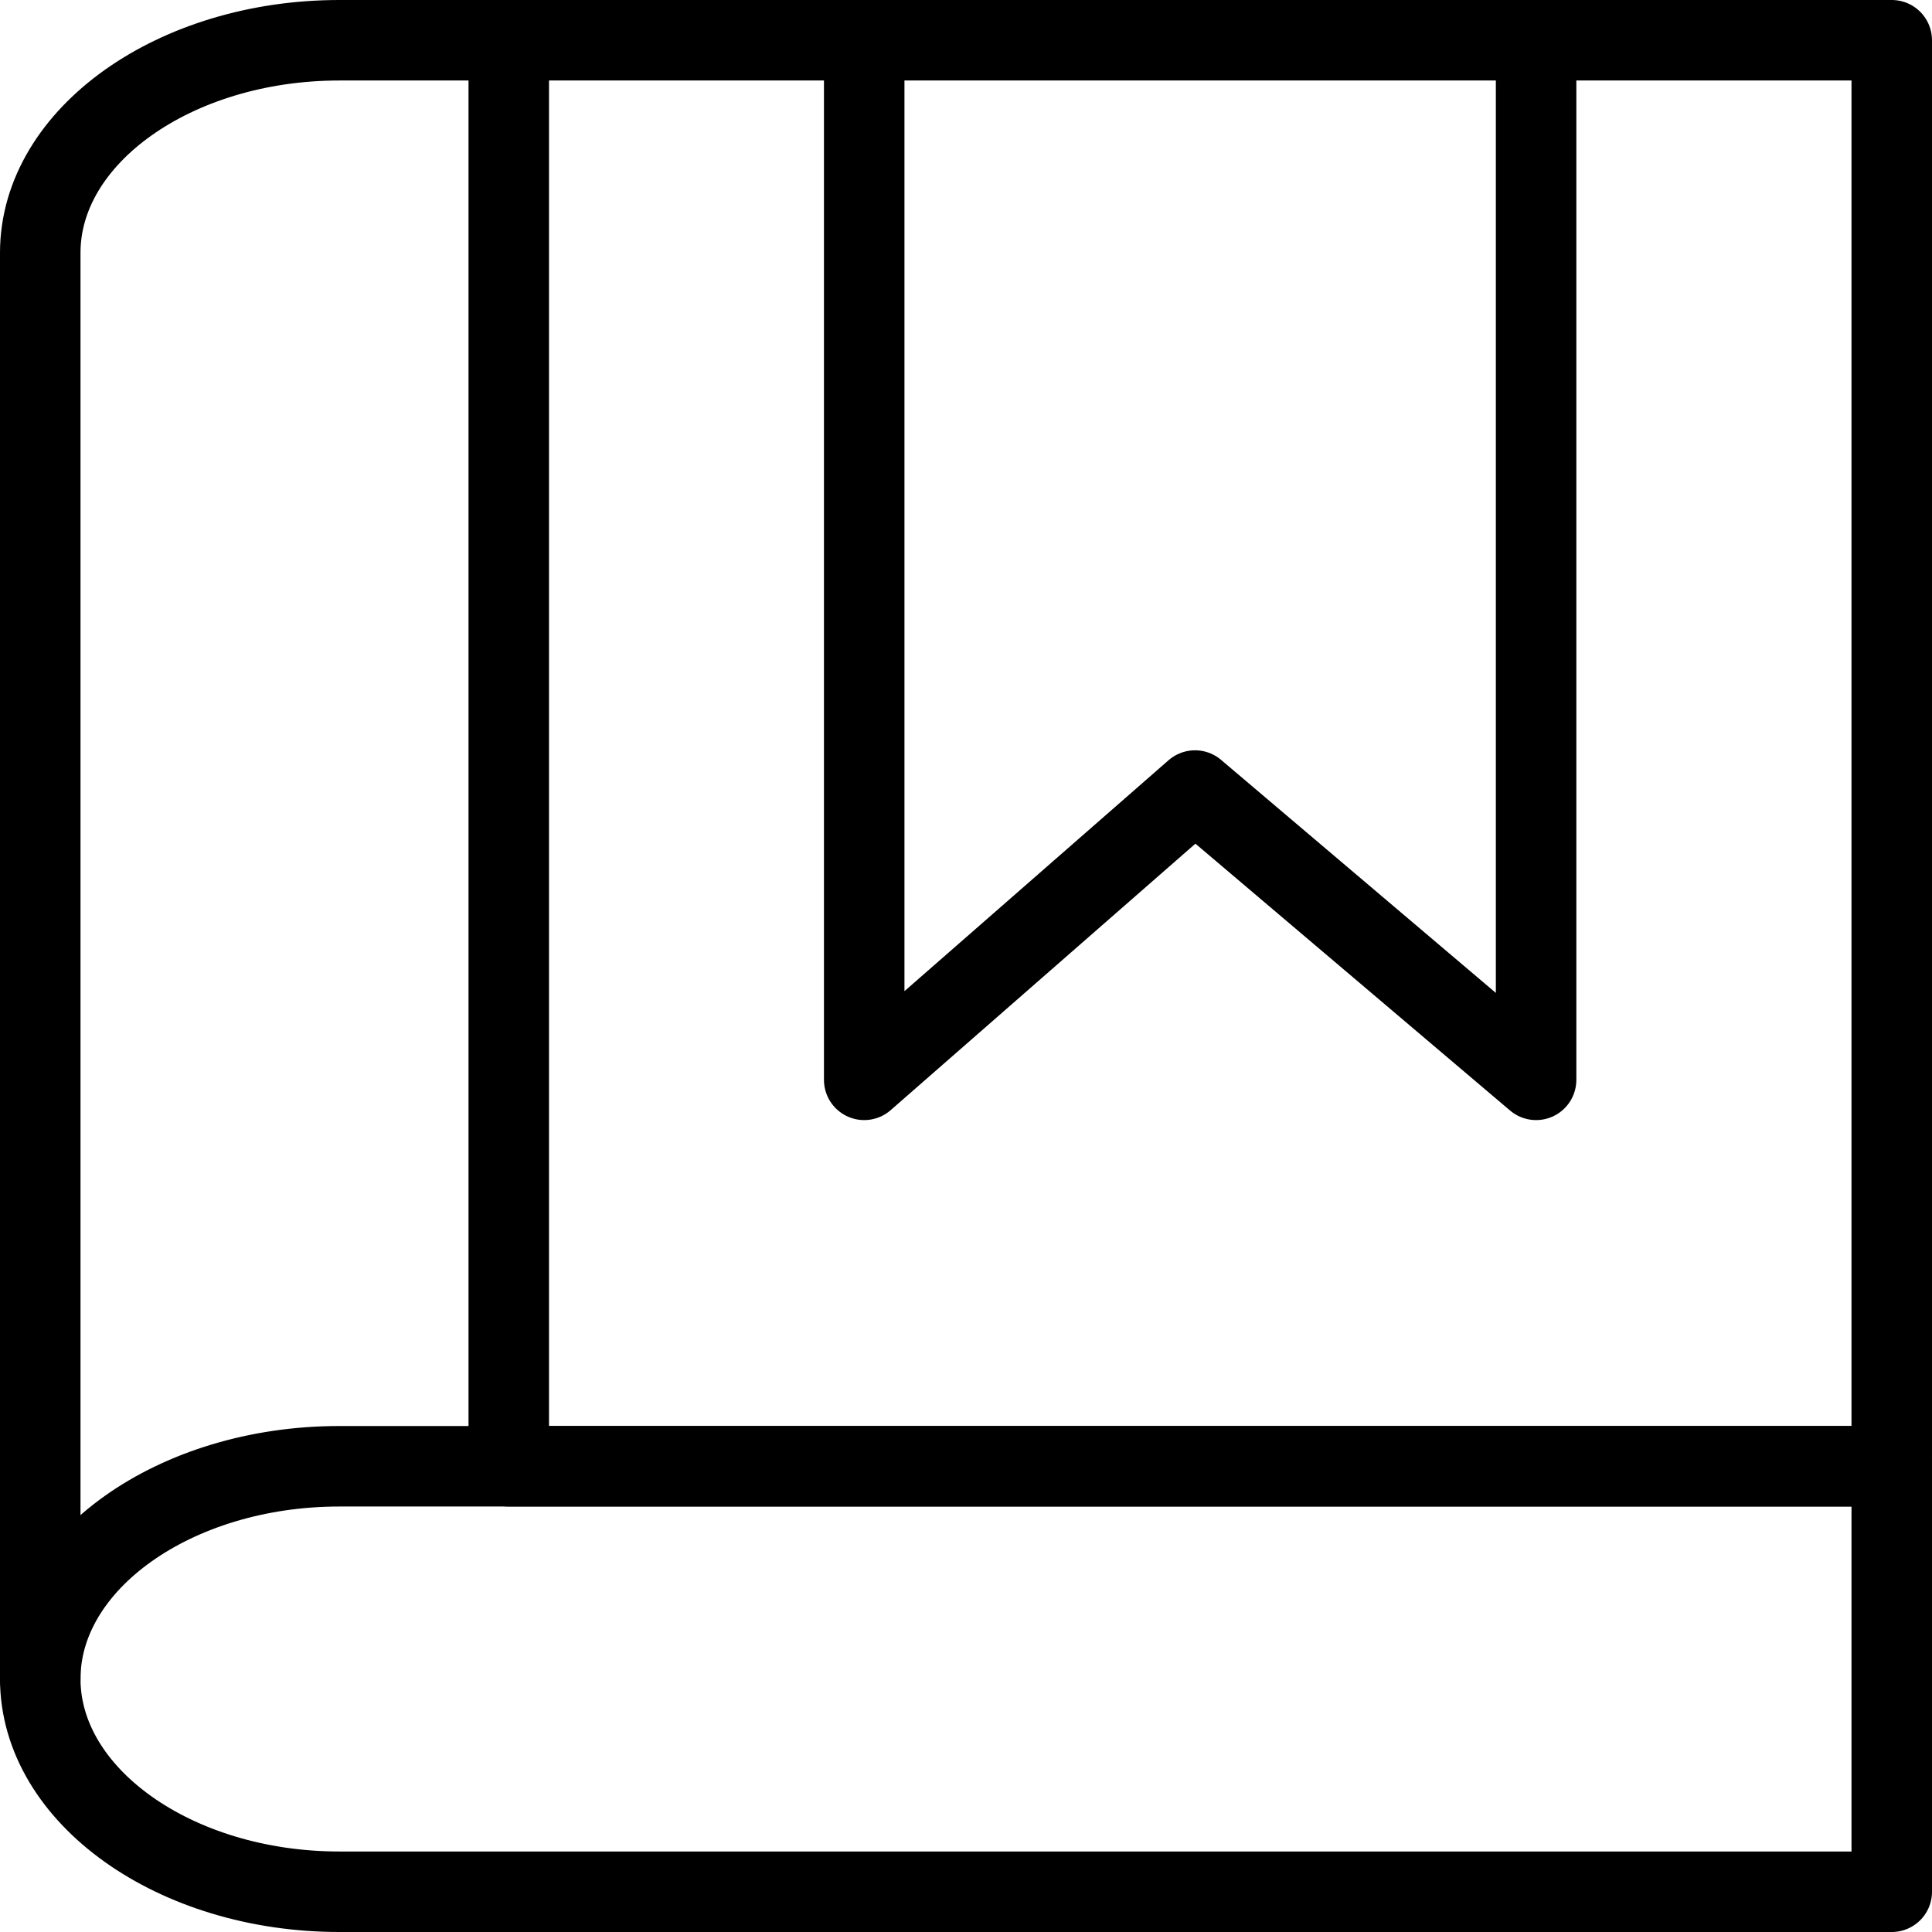 <?xml version="1.0" encoding="utf-8"?>
<!-- Generator: Adobe Illustrator 16.0.0, SVG Export Plug-In . SVG Version: 6.00 Build 0)  -->
<!DOCTYPE svg PUBLIC "-//W3C//DTD SVG 1.1//EN" "http://www.w3.org/Graphics/SVG/1.1/DTD/svg11.dtd">
<svg version="1.1" id="Layer_1" xmlns="http://www.w3.org/2000/svg" xmlns:xlink="http://www.w3.org/1999/xlink" x="0px" y="0px"
	 width="48px" height="48px" viewBox="0 0 48 48" enable-background="new 0 0 48 48" xml:space="preserve">
<g>
	<g>
		
			<rect x="12.64" y="1" fill="none" stroke="#000000" stroke-width="2" stroke-linecap="round" stroke-linejoin="round" stroke-miterlimit="10" width="34.36" height="35.429"/>
		<path fill="none" stroke="#000000" stroke-width="2" stroke-linecap="round" stroke-linejoin="round" stroke-miterlimit="10" d="
			M8.433,36.429C4.347,36.429,1,38.804,1,41.711C1,44.617,4.347,47,8.433,47H47V36.429H8.433z"/>
		<path fill="none" stroke="#000000" stroke-width="2" stroke-linecap="round" stroke-linejoin="round" stroke-miterlimit="10" d="
			M12.64,1H8.433C4.347,1,1,3.375,1,6.28v35.431"/>
	</g>
	
		<polyline fill="none" stroke="#000000" stroke-width="2" stroke-linecap="round" stroke-linejoin="round" stroke-miterlimit="10" points="
		21.471,1.661 21.471,26.828 29.69,19.641 38.164,26.828 38.164,1.661 	"/>
</g>
</svg>
